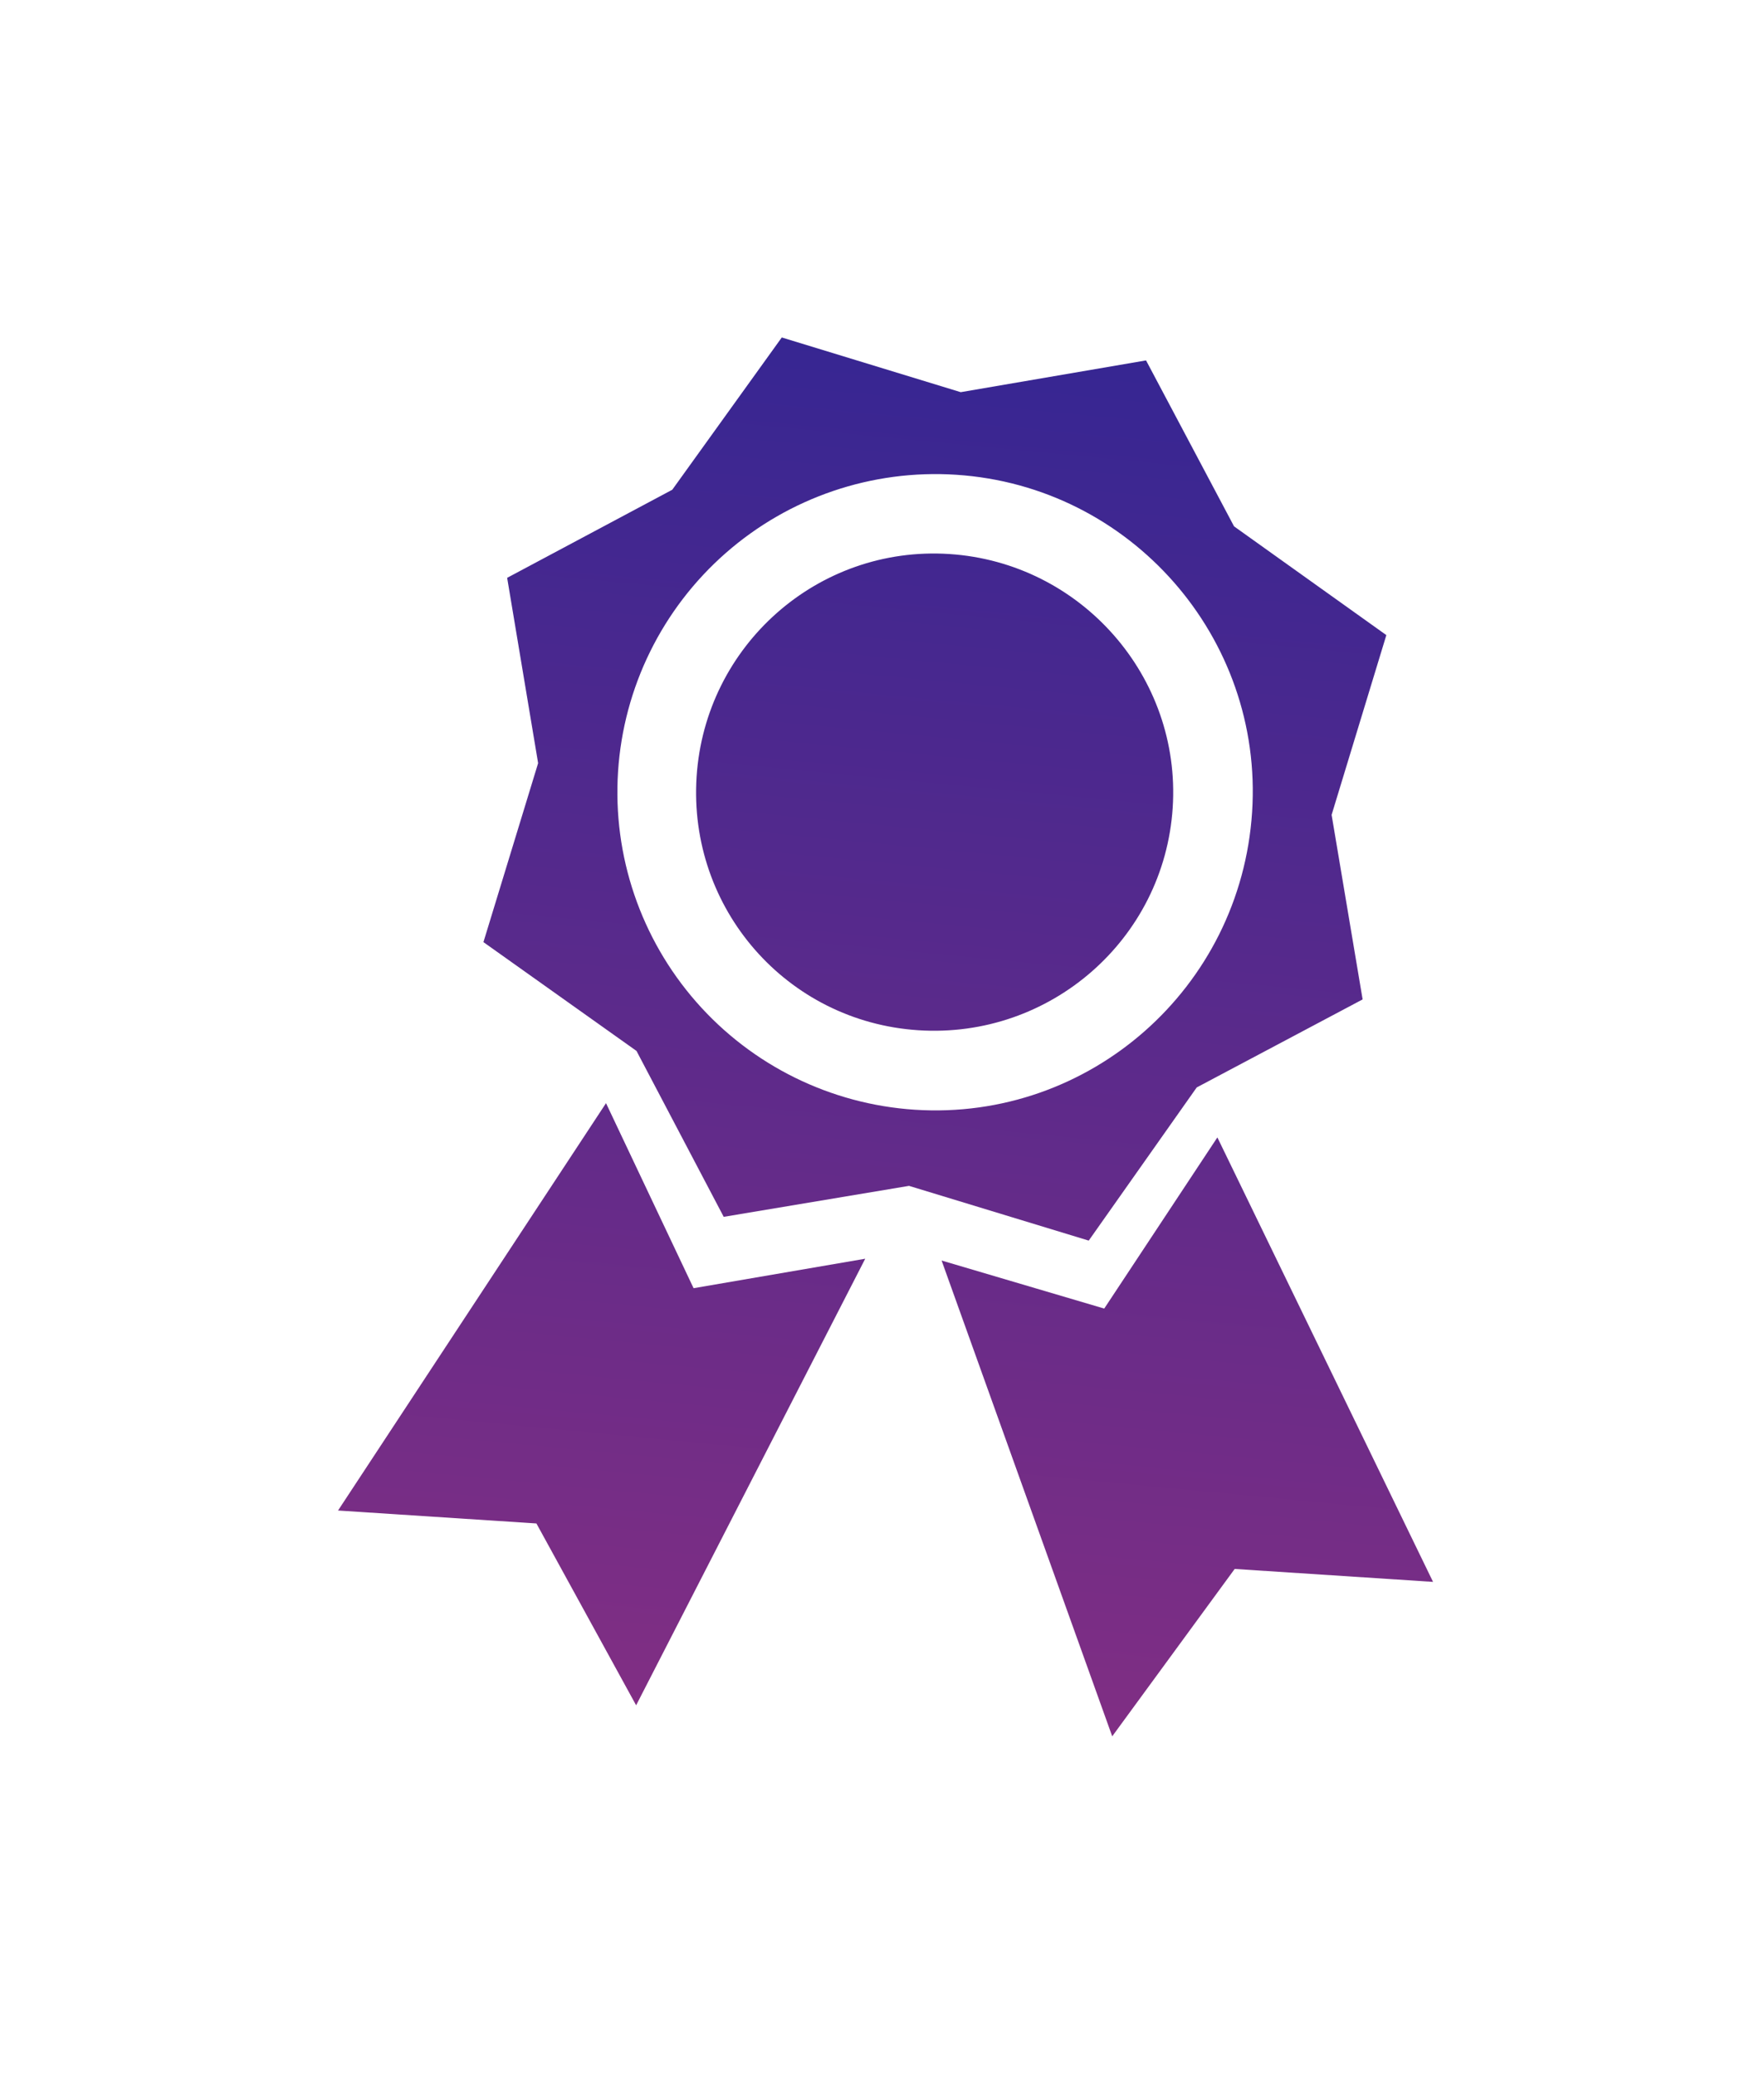 <svg width="108" height="127" viewBox="0 0 108 127" fill="none" xmlns="http://www.w3.org/2000/svg">
<g filter="url(#filter0_d_24_2148)">
<path d="M31.05 25.368L32.946 36.712L29.598 47.666L38.97 54.327L44.309 64.481L55.654 62.585L66.657 65.936L73.268 56.561L83.426 51.173L81.527 39.877L84.878 28.874L75.554 22.217L70.166 12.06L58.819 14.004L47.864 10.656L41.159 19.977L31.05 25.368ZM56.006 57.925C50.853 57.589 46.043 55.219 42.636 51.338C39.23 47.456 37.504 42.38 37.84 37.226C38.176 32.072 40.545 27.263 44.427 23.856C48.308 20.449 53.384 18.724 58.538 19.059C69.226 19.756 77.356 29.018 76.659 39.706C75.957 50.491 66.694 58.621 56.006 57.925ZM56.226 53.06C48.161 52.535 42.124 45.604 42.649 37.539C43.172 29.523 50.06 23.386 58.124 23.911C66.189 24.437 72.32 31.422 71.798 39.438C71.273 47.503 64.29 53.585 56.226 53.06ZM74.533 59.619L67.606 70.096L57.649 67.155L68.095 96.278L75.593 86.033L87.738 86.825L74.533 59.619ZM37.103 57.523L42.464 68.849L52.973 67.045L38.947 94.379L32.842 83.249L20.696 82.457L37.103 57.523Z" fill="url(#paint0_linear_24_2148)"/>
</g>
<defs>
<filter id="filter0_d_24_2148" x="0.696" y="0.656" width="107.042" height="125.622" filterUnits="userSpaceOnUse" color-interpolation-filters="sRGB">
<feFlood flood-opacity="0" result="BackgroundImageFix"/>
<feColorMatrix in="SourceAlpha" type="matrix" values="0 0 0 0 0 0 0 0 0 0 0 0 0 0 0 0 0 0 127 0" result="hardAlpha"/>
<feOffset dy="10"/>
<feGaussianBlur stdDeviation="10"/>
<feComposite in2="hardAlpha" operator="out"/>
<feColorMatrix type="matrix" values="0 0 0 0 0.063 0 0 0 0 0.047 0 0 0 0 0.4 0 0 0 0.35 0"/>
<feBlend mode="normal" in2="BackgroundImageFix" result="effect1_dropShadow_24_2148"/>
<feBlend mode="normal" in="SourceGraphic" in2="effect1_dropShadow_24_2148" result="shape"/>
</filter>
<linearGradient id="paint0_linear_24_2148" x1="63.23" y1="1.961" x2="41.393" y2="229.623" gradientUnits="userSpaceOnUse">
<stop stop-color="#2E2594"/>
<stop offset="1" stop-color="#F73B6C"/>
</linearGradient>
</defs>
</svg>
